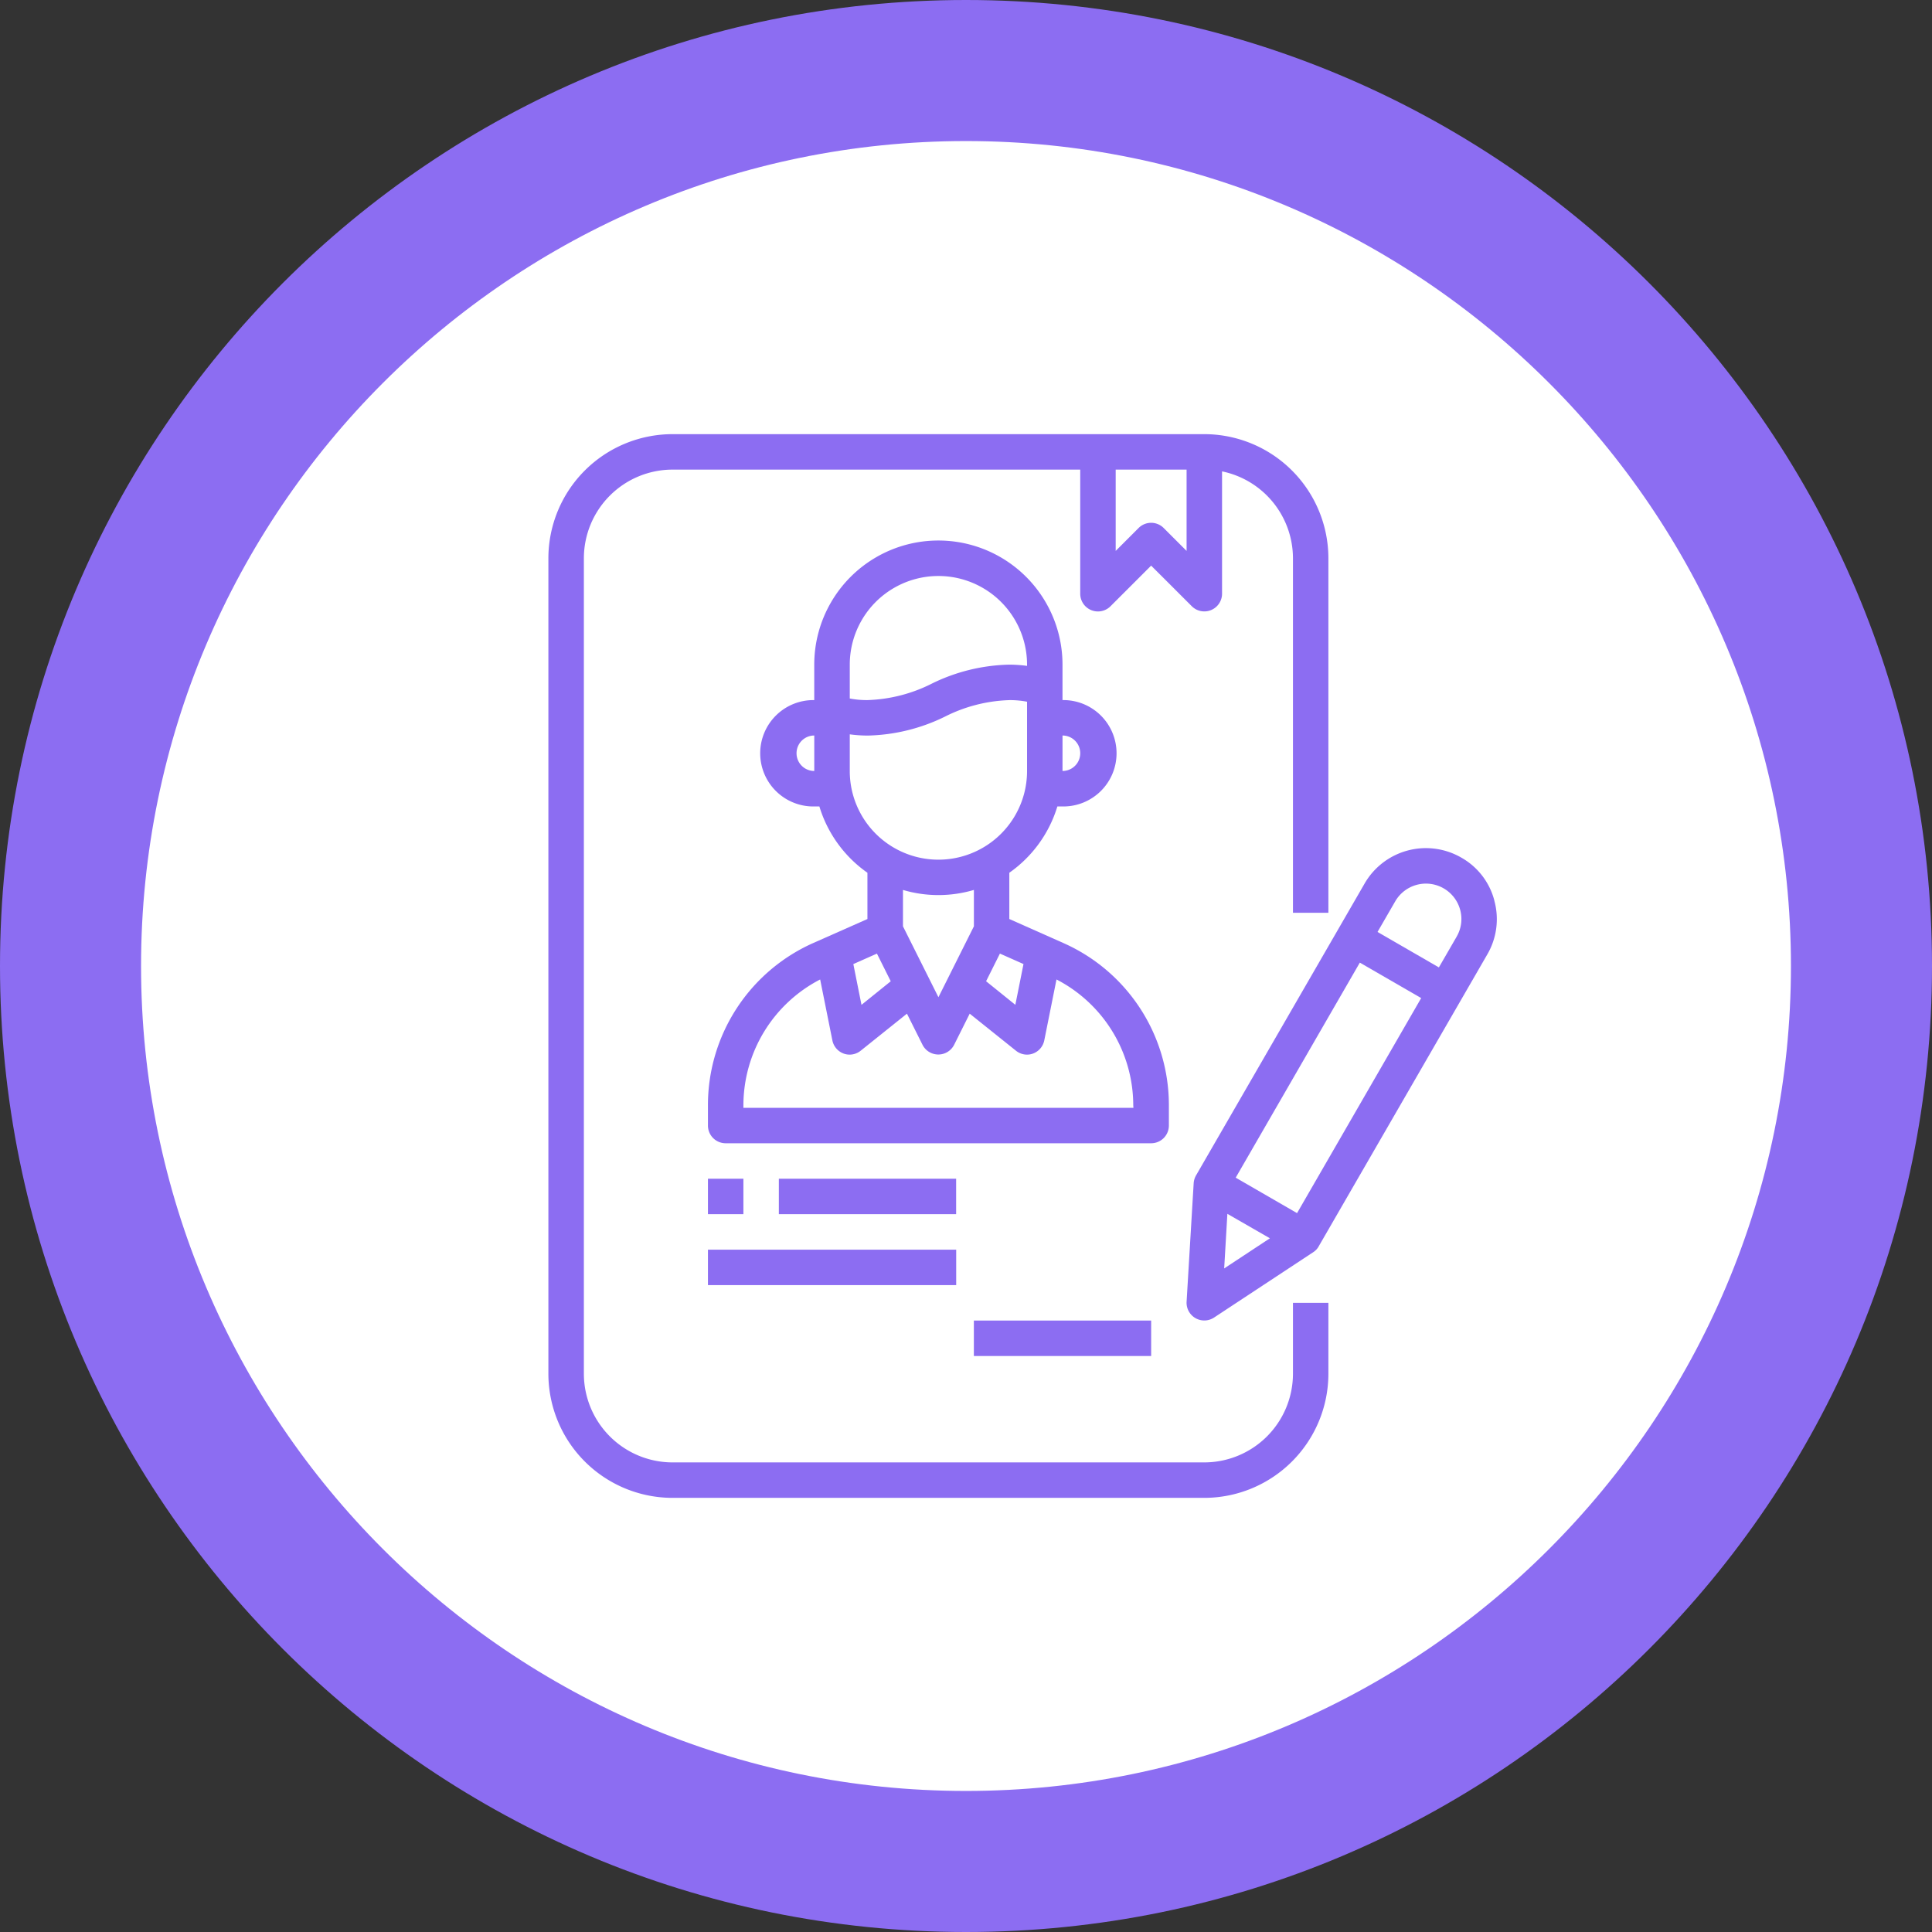 <svg xmlns="http://www.w3.org/2000/svg" width="136.973" height="136.973" viewBox="0 0 136.973 136.973">
  <rect x="0" y="0" width="136.973" height="136.973" fill="#333333" stroke="none"/>
  <g id="Grupo_171022" data-name="Grupo 171022" transform="translate(4045.292 9940.091)">
    <g id="Grupo_156133" data-name="Grupo 156133" transform="translate(-4045.292 -9940.091)">
      <g id="Trazado_137458" data-name="Trazado 137458" transform="translate(0 0)" fill="#fff">
        <path d="M 68.486 131.973 C 59.914 131.973 51.6 130.295 43.776 126.986 C 40.015 125.395 36.388 123.426 32.994 121.133 C 29.631 118.861 26.469 116.252 23.595 113.378 C 20.721 110.504 18.111 107.341 15.84 103.979 C 13.547 100.585 11.578 96.957 9.987 93.197 C 6.678 85.373 5 77.059 5 68.486 C 5 59.914 6.678 51.6 9.987 43.776 C 11.578 40.015 13.547 36.388 15.84 32.994 C 18.111 29.631 20.721 26.469 23.595 23.595 C 26.469 20.721 29.631 18.111 32.994 15.84 C 36.388 13.547 40.015 11.578 43.776 9.987 C 51.6 6.678 59.914 5 68.486 5 C 77.059 5 85.373 6.678 93.197 9.987 C 96.957 11.578 100.585 13.547 103.979 15.84 C 107.341 18.111 110.504 20.721 113.378 23.595 C 116.252 26.469 118.861 29.631 121.133 32.994 C 123.426 36.388 125.395 40.015 126.986 43.776 C 130.295 51.6 131.973 59.914 131.973 68.486 C 131.973 77.059 130.295 85.373 126.986 93.197 C 125.395 96.957 123.426 100.585 121.133 103.979 C 118.861 107.341 116.252 110.504 113.378 113.378 C 110.504 116.252 107.341 118.861 103.979 121.133 C 100.585 123.426 96.957 125.395 93.197 126.986 C 85.373 130.295 77.059 131.973 68.486 131.973 Z" stroke="none"/>
        <path d="M 68.486 10 C 36.237 10 10 36.237 10 68.486 C 10 100.736 36.237 126.973 68.486 126.973 C 100.736 126.973 126.973 100.736 126.973 68.486 C 126.973 36.237 100.736 10 68.486 10 M 68.486 0 C 106.31 0 136.973 30.662 136.973 68.486 C 136.973 106.31 106.31 136.973 68.486 136.973 C 30.662 136.973 0 106.31 0 68.486 C 0 30.662 30.662 0 68.486 0 Z" stroke="none" fill="#8c6df2"/>
      </g>
    </g>
    <g id="Contract-Human_Resource-Sign-Document-Pen" data-name="Contract-Human Resource-Sign-Document-Pen" transform="translate(-4011.413 -9911.311)">
      <path id="Trazado_226283" data-name="Trazado 226283" d="M39.213,36.543l-3.846-1.709v-3.28a8.89,8.89,0,0,0,3.406-4.7h.364a3.771,3.771,0,1,0,0-7.541V16.8a8.8,8.8,0,1,0-17.6,0v2.514a3.771,3.771,0,1,0,0,7.541h.364a8.89,8.89,0,0,0,3.406,4.7v3.28l-3.859,1.709A12.581,12.581,0,0,0,14,48.031v1.445a1.257,1.257,0,0,0,1.257,1.257H45.422a1.257,1.257,0,0,0,1.257-1.257V48.031a12.569,12.569,0,0,0-7.467-11.488Zm-.075-14.718a1.257,1.257,0,1,1,0,2.514Zm-17.6,2.514a1.257,1.257,0,0,1,0-2.514ZM36.372,38.027l-.578,2.891L33.72,39.246l.98-1.961ZM24.055,16.8a6.284,6.284,0,1,1,12.569,0v.088a9.7,9.7,0,0,0-1.257-.088,13.024,13.024,0,0,0-5.518,1.357,10.837,10.837,0,0,1-4.537,1.156,6.312,6.312,0,0,1-1.257-.113Zm0,7.541v-2.6a9.7,9.7,0,0,0,1.257.088,13.024,13.024,0,0,0,5.518-1.357,10.837,10.837,0,0,1,4.537-1.156,6.312,6.312,0,0,1,1.257.113v4.914a6.284,6.284,0,0,1-12.569,0Zm8.8,8.434v2.577l-2.514,5.027-2.514-5.027V32.773A8.851,8.851,0,0,0,32.853,32.773Zm-6.875,4.512.98,1.961-2.074,1.672-.578-2.891ZM44.165,48.22H16.514v-.189a10.055,10.055,0,0,1,5.442-8.911l.867,4.324a1.257,1.257,0,0,0,.8.93,1.224,1.224,0,0,0,.427.075,1.257,1.257,0,0,0,.779-.277l3.28-2.627,1.106,2.212a1.257,1.257,0,0,0,2.237,0l1.106-2.212,3.28,2.627a1.257,1.257,0,0,0,.779.277,1.224,1.224,0,0,0,.427-.075,1.257,1.257,0,0,0,.8-.93l.867-4.324a10.055,10.055,0,0,1,5.442,8.911Z" transform="translate(2.312 1.541)" fill="#8c6df2"/>
      <path id="Trazado_226284" data-name="Trazado 226284" d="M57.788,68.614A6.292,6.292,0,0,1,51.5,74.9H13.8a6.292,6.292,0,0,1-6.284-6.284V10.8A6.292,6.292,0,0,1,13.8,4.514H42.706v8.8a1.257,1.257,0,0,0,2.145.889l2.882-2.882L50.616,14.2a1.257,1.257,0,0,0,2.145-.889V4.639A6.3,6.3,0,0,1,57.788,10.8V35.935H60.3V10.8A8.808,8.808,0,0,0,51.5,2H13.8A8.808,8.808,0,0,0,5,10.8V68.614a8.808,8.808,0,0,0,8.8,8.8H51.5a8.808,8.808,0,0,0,8.8-8.8V63.587H57.788ZM48.622,8.653a1.257,1.257,0,0,0-1.777,0L45.22,10.278V4.514h5.027v5.764Z" transform="translate(0)" fill="#8c6df2"/>
      <path id="Trazado_226285" data-name="Trazado 226285" d="M29,52H41.569v2.514H29Z" transform="translate(6.165 12.843)" fill="#8c6df2"/>
      <path id="Trazado_226286" data-name="Trazado 226286" d="M62.82,29.07a4.909,4.909,0,0,0-2.338-3.042,5.017,5.017,0,0,0-6.862,1.835L41.679,48.539a1.3,1.3,0,0,0-.176.553L41,57.513a1.257,1.257,0,0,0,1.948,1.119l7.038-4.638a1.155,1.155,0,0,0,.39-.427l11.94-20.675a4.956,4.956,0,0,0,.5-3.821ZM43.665,55.15l.226-3.871,3.016,1.734Zm5.166-3.921-4.349-2.514,8.8-15.246,4.349,2.514ZM60.143,31.634l-1.257,2.174-4.349-2.514,1.257-2.174a2.514,2.514,0,0,1,4.6.6,2.475,2.475,0,0,1-.251,1.91Z" transform="translate(9.247 5.998)" fill="#8c6df2"/>
      <path id="Trazado_226287" data-name="Trazado 226287" d="M14,44h2.514v2.514H14Z" transform="translate(2.312 10.788)" fill="#8c6df2"/>
      <path id="Trazado_226288" data-name="Trazado 226288" d="M18,44H30.569v2.514H18Z" transform="translate(3.339 10.788)" fill="#8c6df2"/>
      <path id="Trazado_226289" data-name="Trazado 226289" d="M14,48H31.6v2.514H14Z" transform="translate(2.312 11.816)" fill="#8c6df2"/>
    </g>
  </g>
</svg>
